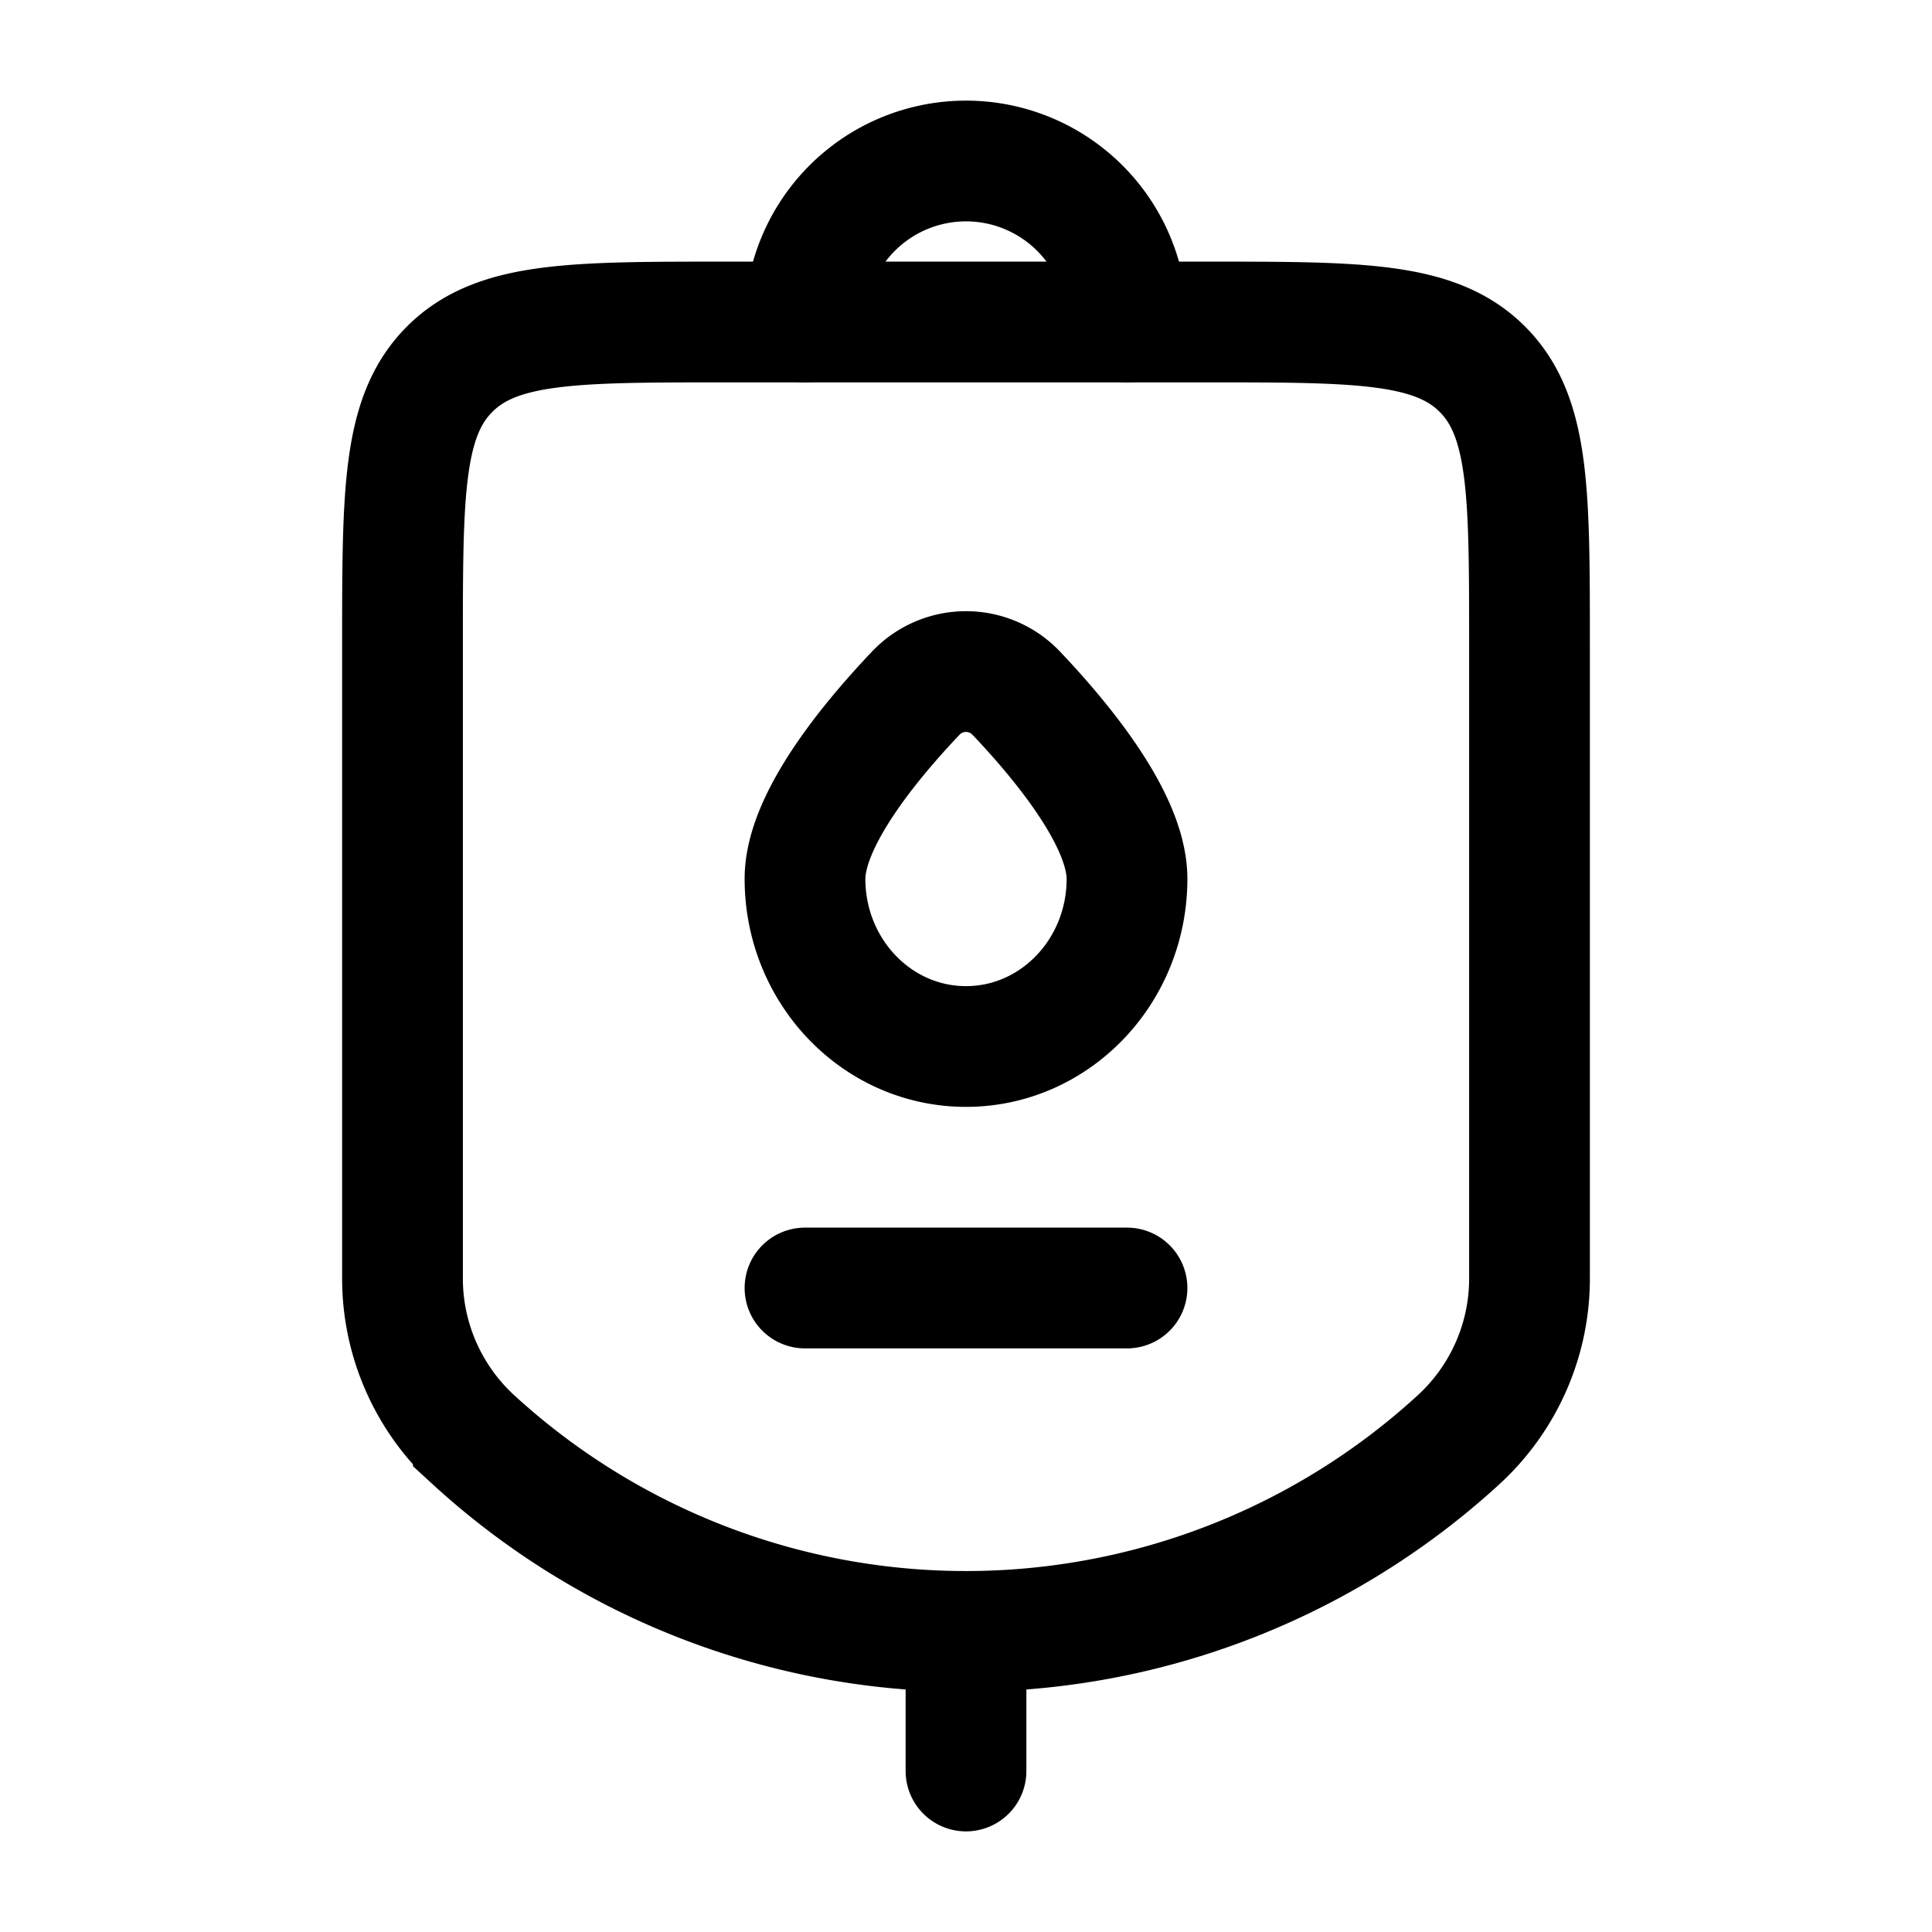 <svg viewBox="0 0 24 24"><g fill="none" stroke="currentColor" stroke-width="1.5"><path stroke-linecap="round" d="M19 15.883V8c0-1.886 0-2.828-.586-3.414S16.886 4 15 4H9c-1.886 0-2.828 0-3.414.586S5 6.114 5 8v7.883c0 .76.32 1.487.88 2.001a9.053 9.053 0 0 0 12.24 0c.56-.514.88-1.24.88-2ZM14 16h-4"/><path d="M14 10.917c0 1.15-.895 2.083-2 2.083s-2-.933-2-2.083c0-.72.783-1.681 1.37-2.3a.86.86 0 0 1 1.26 0c.587.619 1.37 1.58 1.37 2.3Z"/><path stroke-linecap="round" d="M12 21v1m2-18a2 2 0 1 0-4 0"/></g></svg>